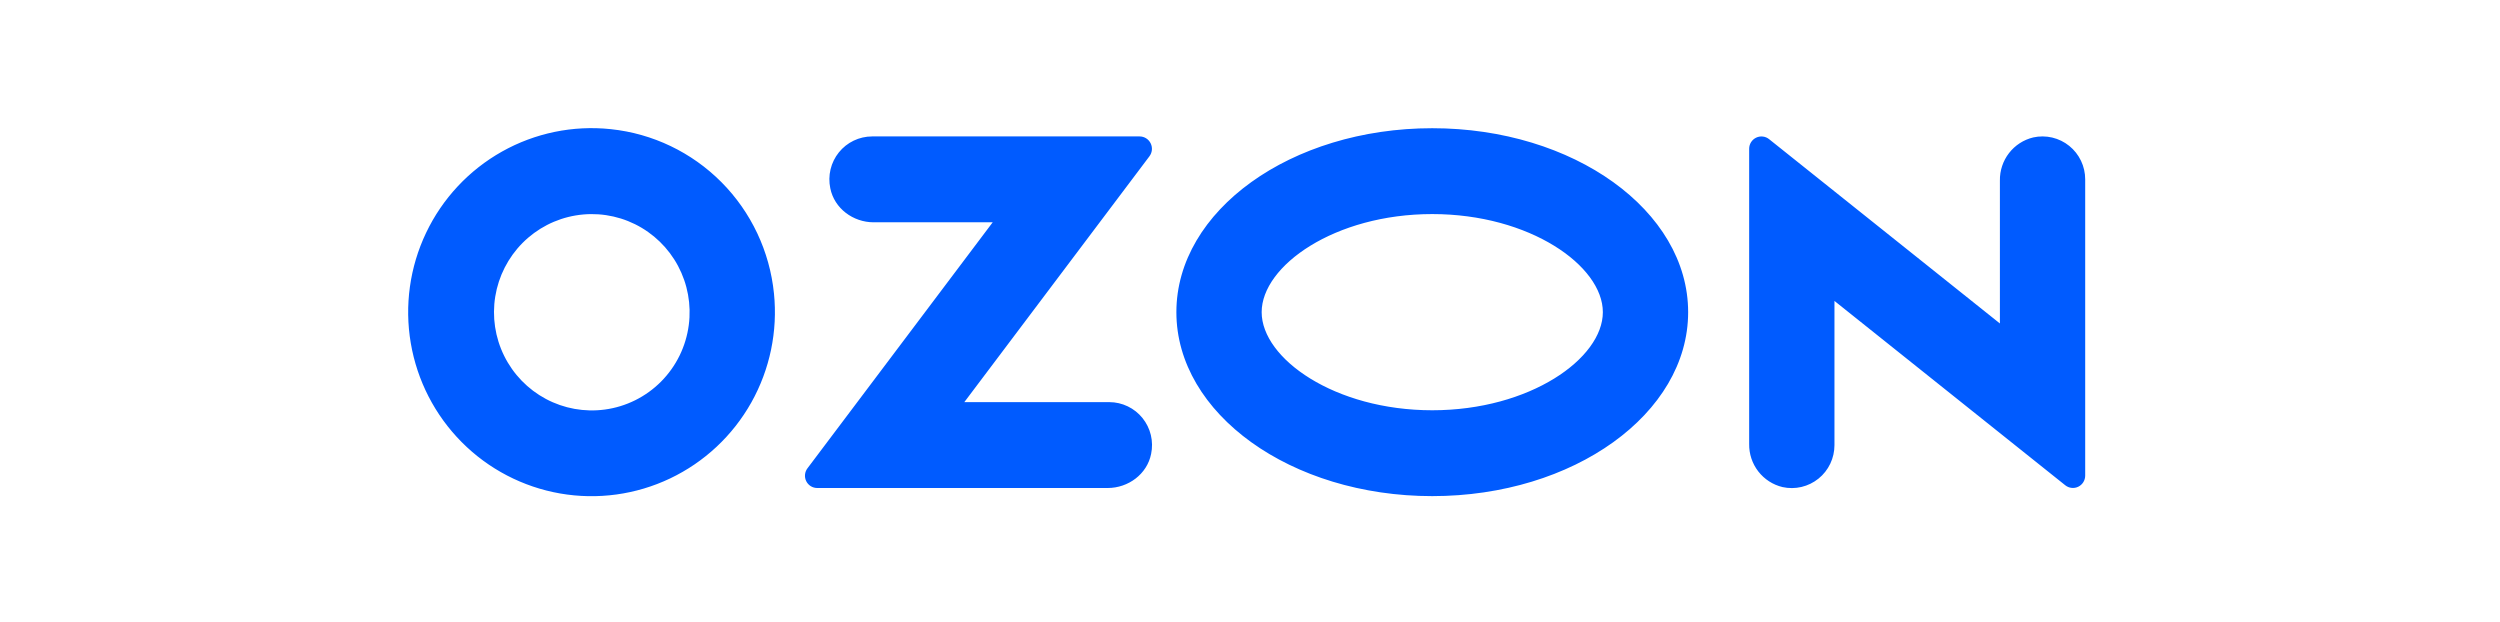 <svg width="245" height="61" viewBox="0 0 245 61" fill="none" xmlns="http://www.w3.org/2000/svg">
<path fill-rule="evenodd" clip-rule="evenodd" d="M59.854 12.657C56.161 12.266 52.439 13.033 49.199 14.852C45.958 16.671 43.359 19.452 41.758 22.814C40.156 26.175 39.632 29.952 40.256 33.625C40.88 37.298 42.623 40.686 45.244 43.325C47.865 45.964 51.236 47.723 54.895 48.361C58.553 48.999 62.318 48.484 65.672 46.887C69.026 45.29 71.806 42.69 73.629 39.444C75.451 36.198 76.226 32.465 75.849 28.759C75.433 24.638 73.616 20.788 70.703 17.855C67.789 14.922 63.958 13.086 59.854 12.657ZM59.271 40.136C57.286 40.404 55.266 40.04 53.497 39.096C51.728 38.152 50.298 36.675 49.408 34.874C48.518 33.073 48.213 31.036 48.536 29.052C48.859 27.067 49.794 25.234 51.208 23.81C52.623 22.386 54.446 21.443 56.423 21.113C58.399 20.782 60.429 21.082 62.227 21.969C64.025 22.857 65.501 24.287 66.447 26.059C67.393 27.832 67.762 29.857 67.501 31.851C67.228 33.949 66.274 35.896 64.786 37.394C63.298 38.892 61.36 39.856 59.271 40.136ZM85.461 13.37C84.838 13.372 84.222 13.513 83.66 13.783C83.098 14.053 82.603 14.445 82.211 14.932C81.819 15.418 81.54 15.986 81.394 16.594C81.249 17.202 81.24 17.835 81.368 18.447C81.763 20.43 83.608 21.785 85.618 21.785H97.285L79.129 45.897C78.995 46.074 78.913 46.286 78.892 46.509C78.871 46.731 78.912 46.955 79.011 47.155C79.109 47.355 79.262 47.524 79.451 47.642C79.639 47.76 79.857 47.823 80.08 47.824H108.558C110.567 47.824 112.414 46.469 112.809 44.486C112.937 43.874 112.929 43.242 112.783 42.633C112.637 42.025 112.358 41.458 111.966 40.971C111.575 40.484 111.08 40.092 110.518 39.822C109.956 39.551 109.341 39.41 108.717 39.409H94.503L112.645 15.316C112.78 15.136 112.863 14.921 112.885 14.697C112.905 14.473 112.864 14.247 112.764 14.045C112.664 13.843 112.51 13.673 112.32 13.553C112.129 13.434 111.909 13.371 111.684 13.37H85.461ZM199.261 13.467C198.318 13.692 197.48 14.233 196.885 15.001C196.29 15.769 195.975 16.718 195.99 17.69V31.7L173.368 13.635C173.192 13.493 172.978 13.405 172.752 13.38C172.528 13.355 172.3 13.395 172.096 13.494C171.892 13.593 171.72 13.748 171.6 13.941C171.481 14.133 171.417 14.356 171.418 14.584V43.511C171.403 44.484 171.718 45.432 172.313 46.2C172.908 46.968 173.745 47.509 174.689 47.734C175.301 47.869 175.935 47.865 176.546 47.721C177.157 47.577 177.726 47.298 178.215 46.903C178.704 46.509 179.097 46.009 179.367 45.442C179.637 44.874 179.777 44.253 179.777 43.624V29.492L202.398 47.558C202.576 47.699 202.789 47.788 203.014 47.812C203.239 47.837 203.467 47.798 203.671 47.699C203.874 47.599 204.046 47.445 204.166 47.252C204.286 47.06 204.349 46.837 204.349 46.61V17.576C204.35 16.948 204.21 16.326 203.939 15.759C203.669 15.191 203.275 14.692 202.787 14.298C202.298 13.903 201.728 13.624 201.118 13.48C200.507 13.337 199.873 13.332 199.261 13.467ZM140.361 20.979C149.929 20.979 157.079 26.053 157.079 30.593C157.079 35.132 149.929 40.206 140.361 40.206C130.793 40.206 123.643 35.132 123.643 30.593C123.643 26.053 130.793 20.979 140.361 20.979ZM140.361 12.565C126.511 12.565 115.285 20.636 115.285 30.593C115.285 40.549 126.511 48.62 140.361 48.62C154.211 48.62 165.438 40.549 165.438 30.593C165.438 20.636 154.21 12.565 140.361 12.565Z" fill="#005BFF"/>
</svg>
